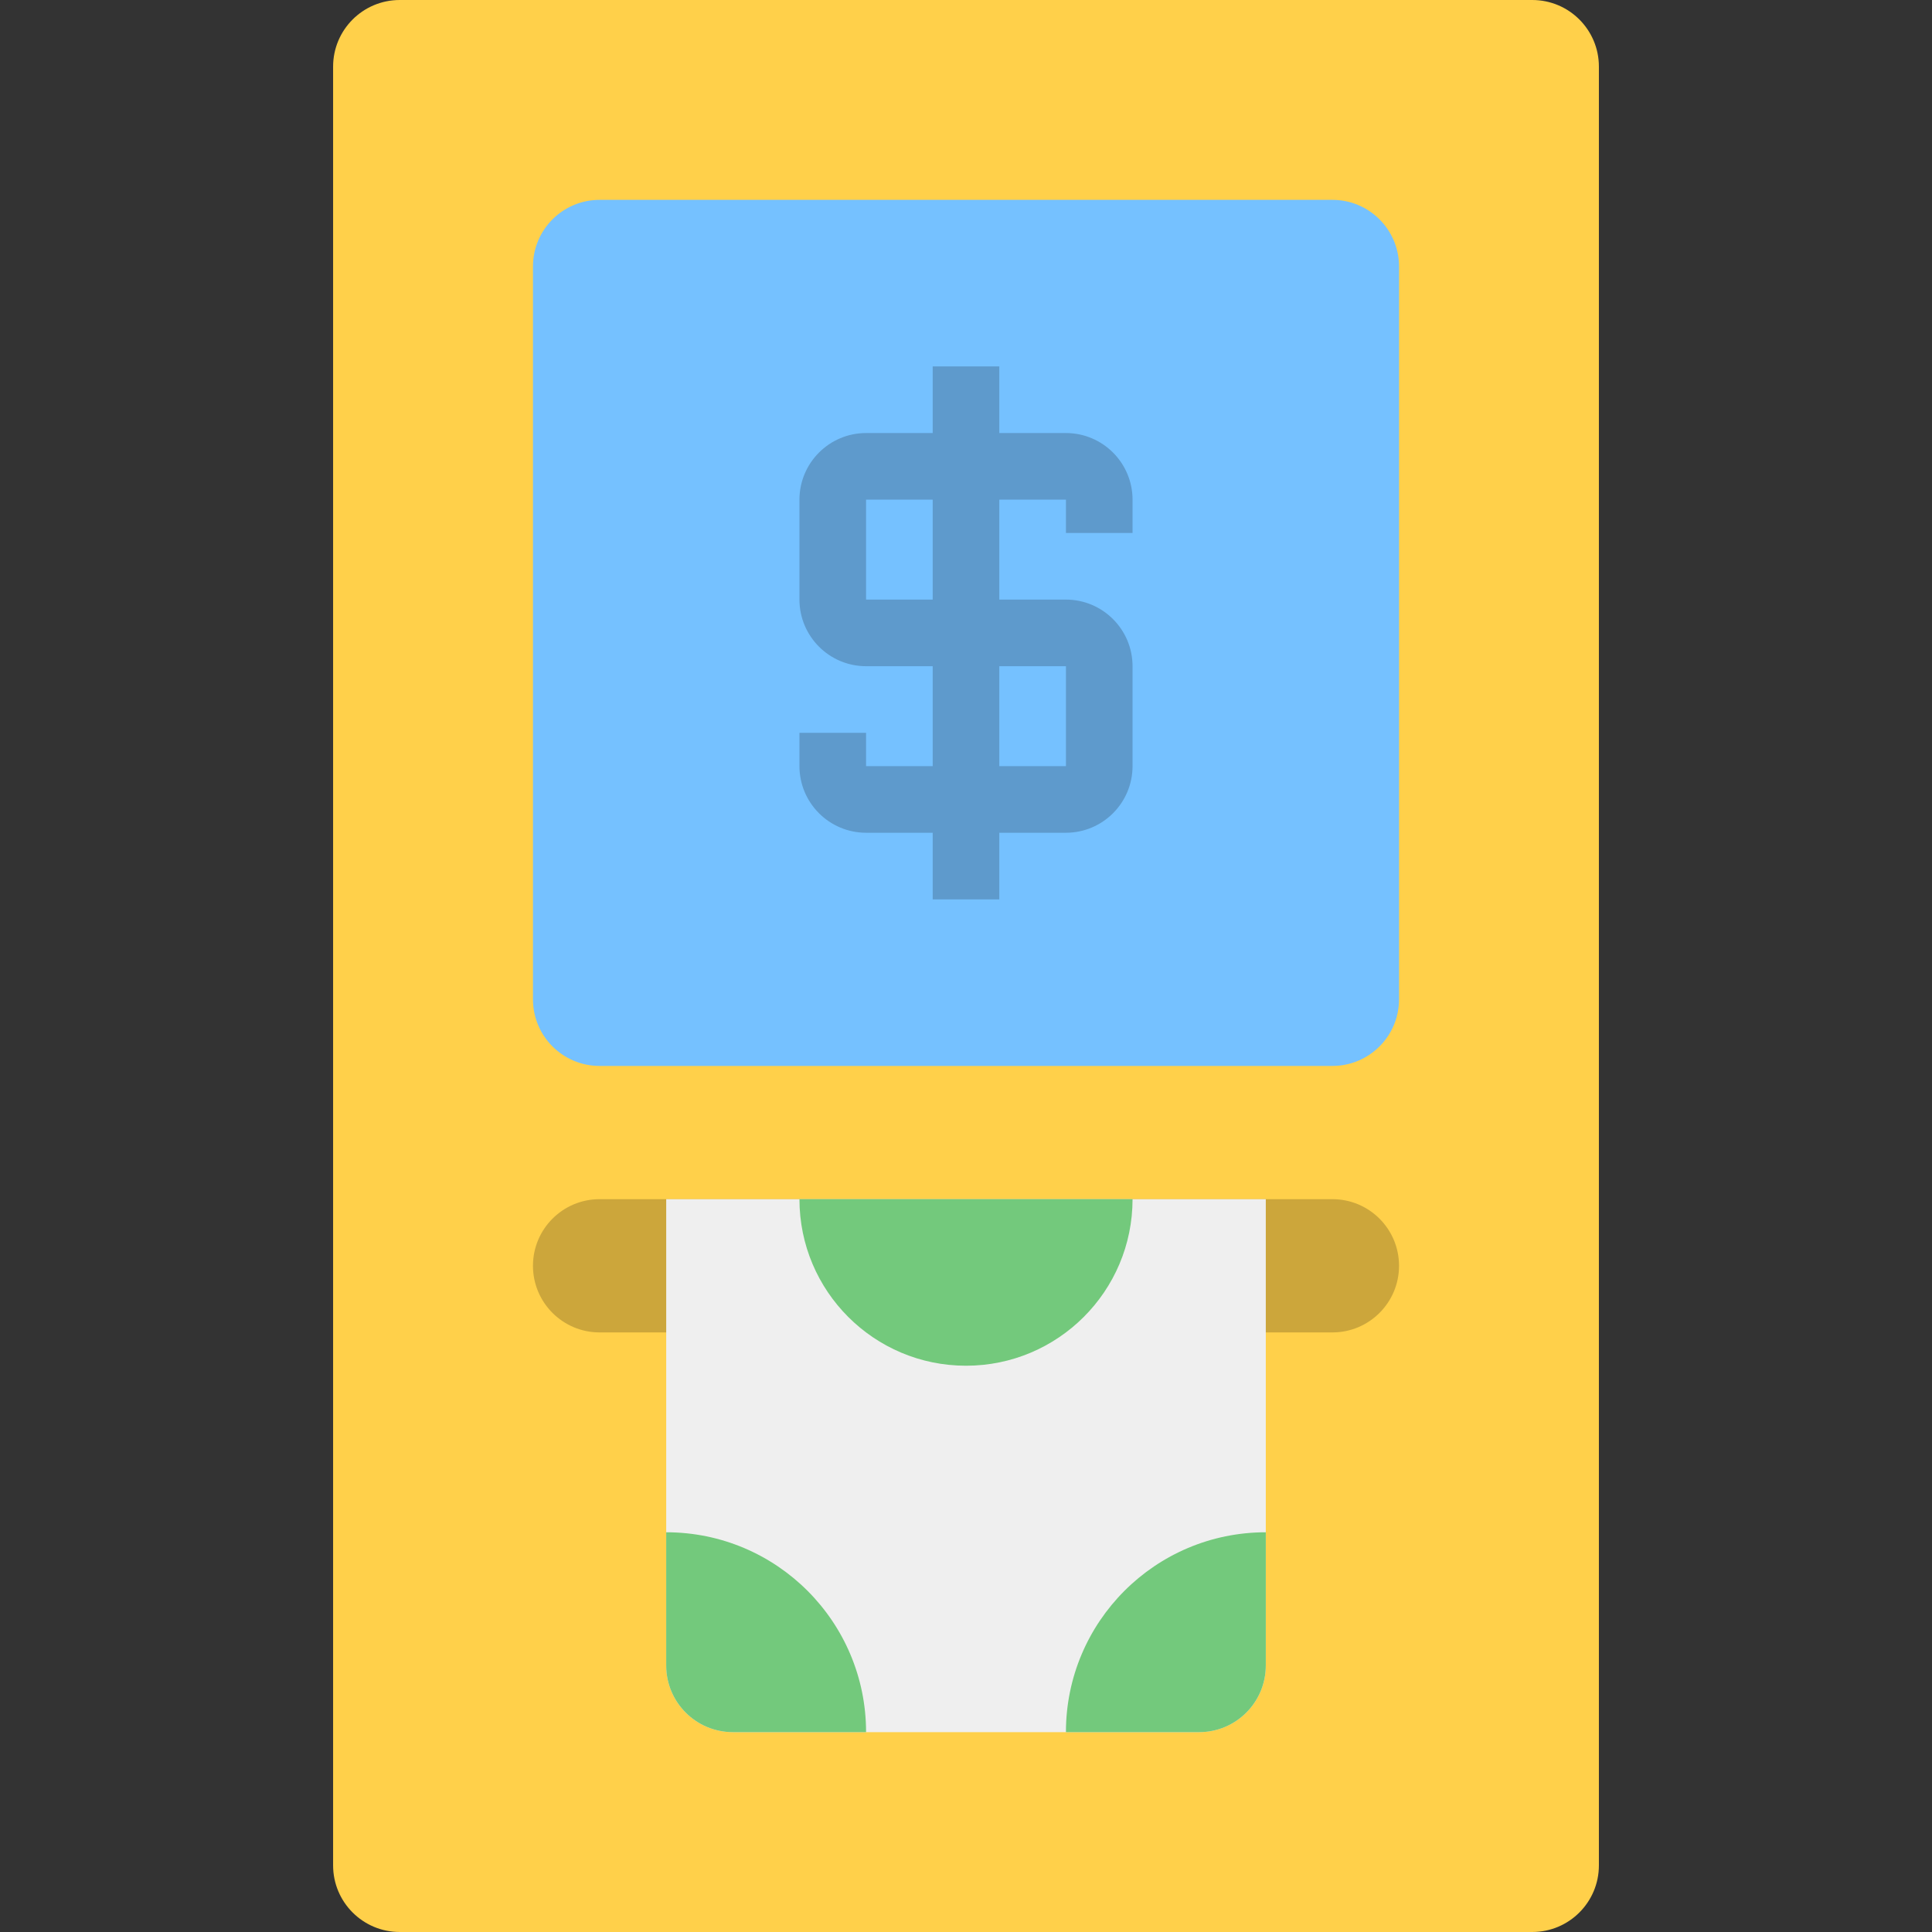 <svg height="464pt" viewBox="-80 0 464 464" width="464pt" xmlns="http://www.w3.org/2000/svg"><rect x="-80" y="0" width="464" height="464" fill="#333333" stroke="none"/><path d="m16 0h272c8.836 0 16 7.164 16 16v432c0 8.836-7.164 16-16 16h-272c-8.836 0-16-7.164-16-16v-432c0-8.836 7.164-16 16-16zm0 0" fill="#ffd04a"/><path d="m64 48h176c8.836 0 16 7.164 16 16v176c0 8.836-7.164 16-16 16h-176c-8.836 0-16-7.164-16-16v-176c0-8.836 7.164-16 16-16zm0 0" fill="#75c1ff"/><path d="m64 288h176c8.836 0 16 7.164 16 16s-7.164 16-16 16h-176c-8.836 0-16-7.164-16-16s7.164-16 16-16zm0 0" fill="#cca63b"/><path d="m224 288v112c0 8.836-7.164 16-16 16h-112c-8.836 0-16-7.164-16-16v-112zm0 0" fill="#efefef"/><g fill="#73c97c"><path d="m224 368c-26.508 0-48 21.492-48 48h32c8.836 0 16-7.164 16-16zm0 0"/><path d="m128 416c0-26.508-21.492-48-48-48v32c0 8.836 7.164 16 16 16zm0 0"/><path d="m192 288c0 22.09-17.91 40-40 40s-40-17.91-40-40zm0 0"/></g><path d="m192 128v-8c-.008-8.832-7.168-15.992-16-16h-16v-16h-16v16h-16c-8.832.008-15.992 7.168-16 16v24c.008 8.832 7.168 15.992 16 16h16v24h-16v-8h-16v8c.008 8.832 7.168 15.992 16 16h16v16h16v-16h16c8.832-.008 15.992-7.168 16-16v-24c-.008-8.832-7.168-15.992-16-16h-16v-24h16v8zm-16 32v24h-16v-24zm-32-16h-16v-24h16zm0 0" fill="#5e9acc"/></svg>
